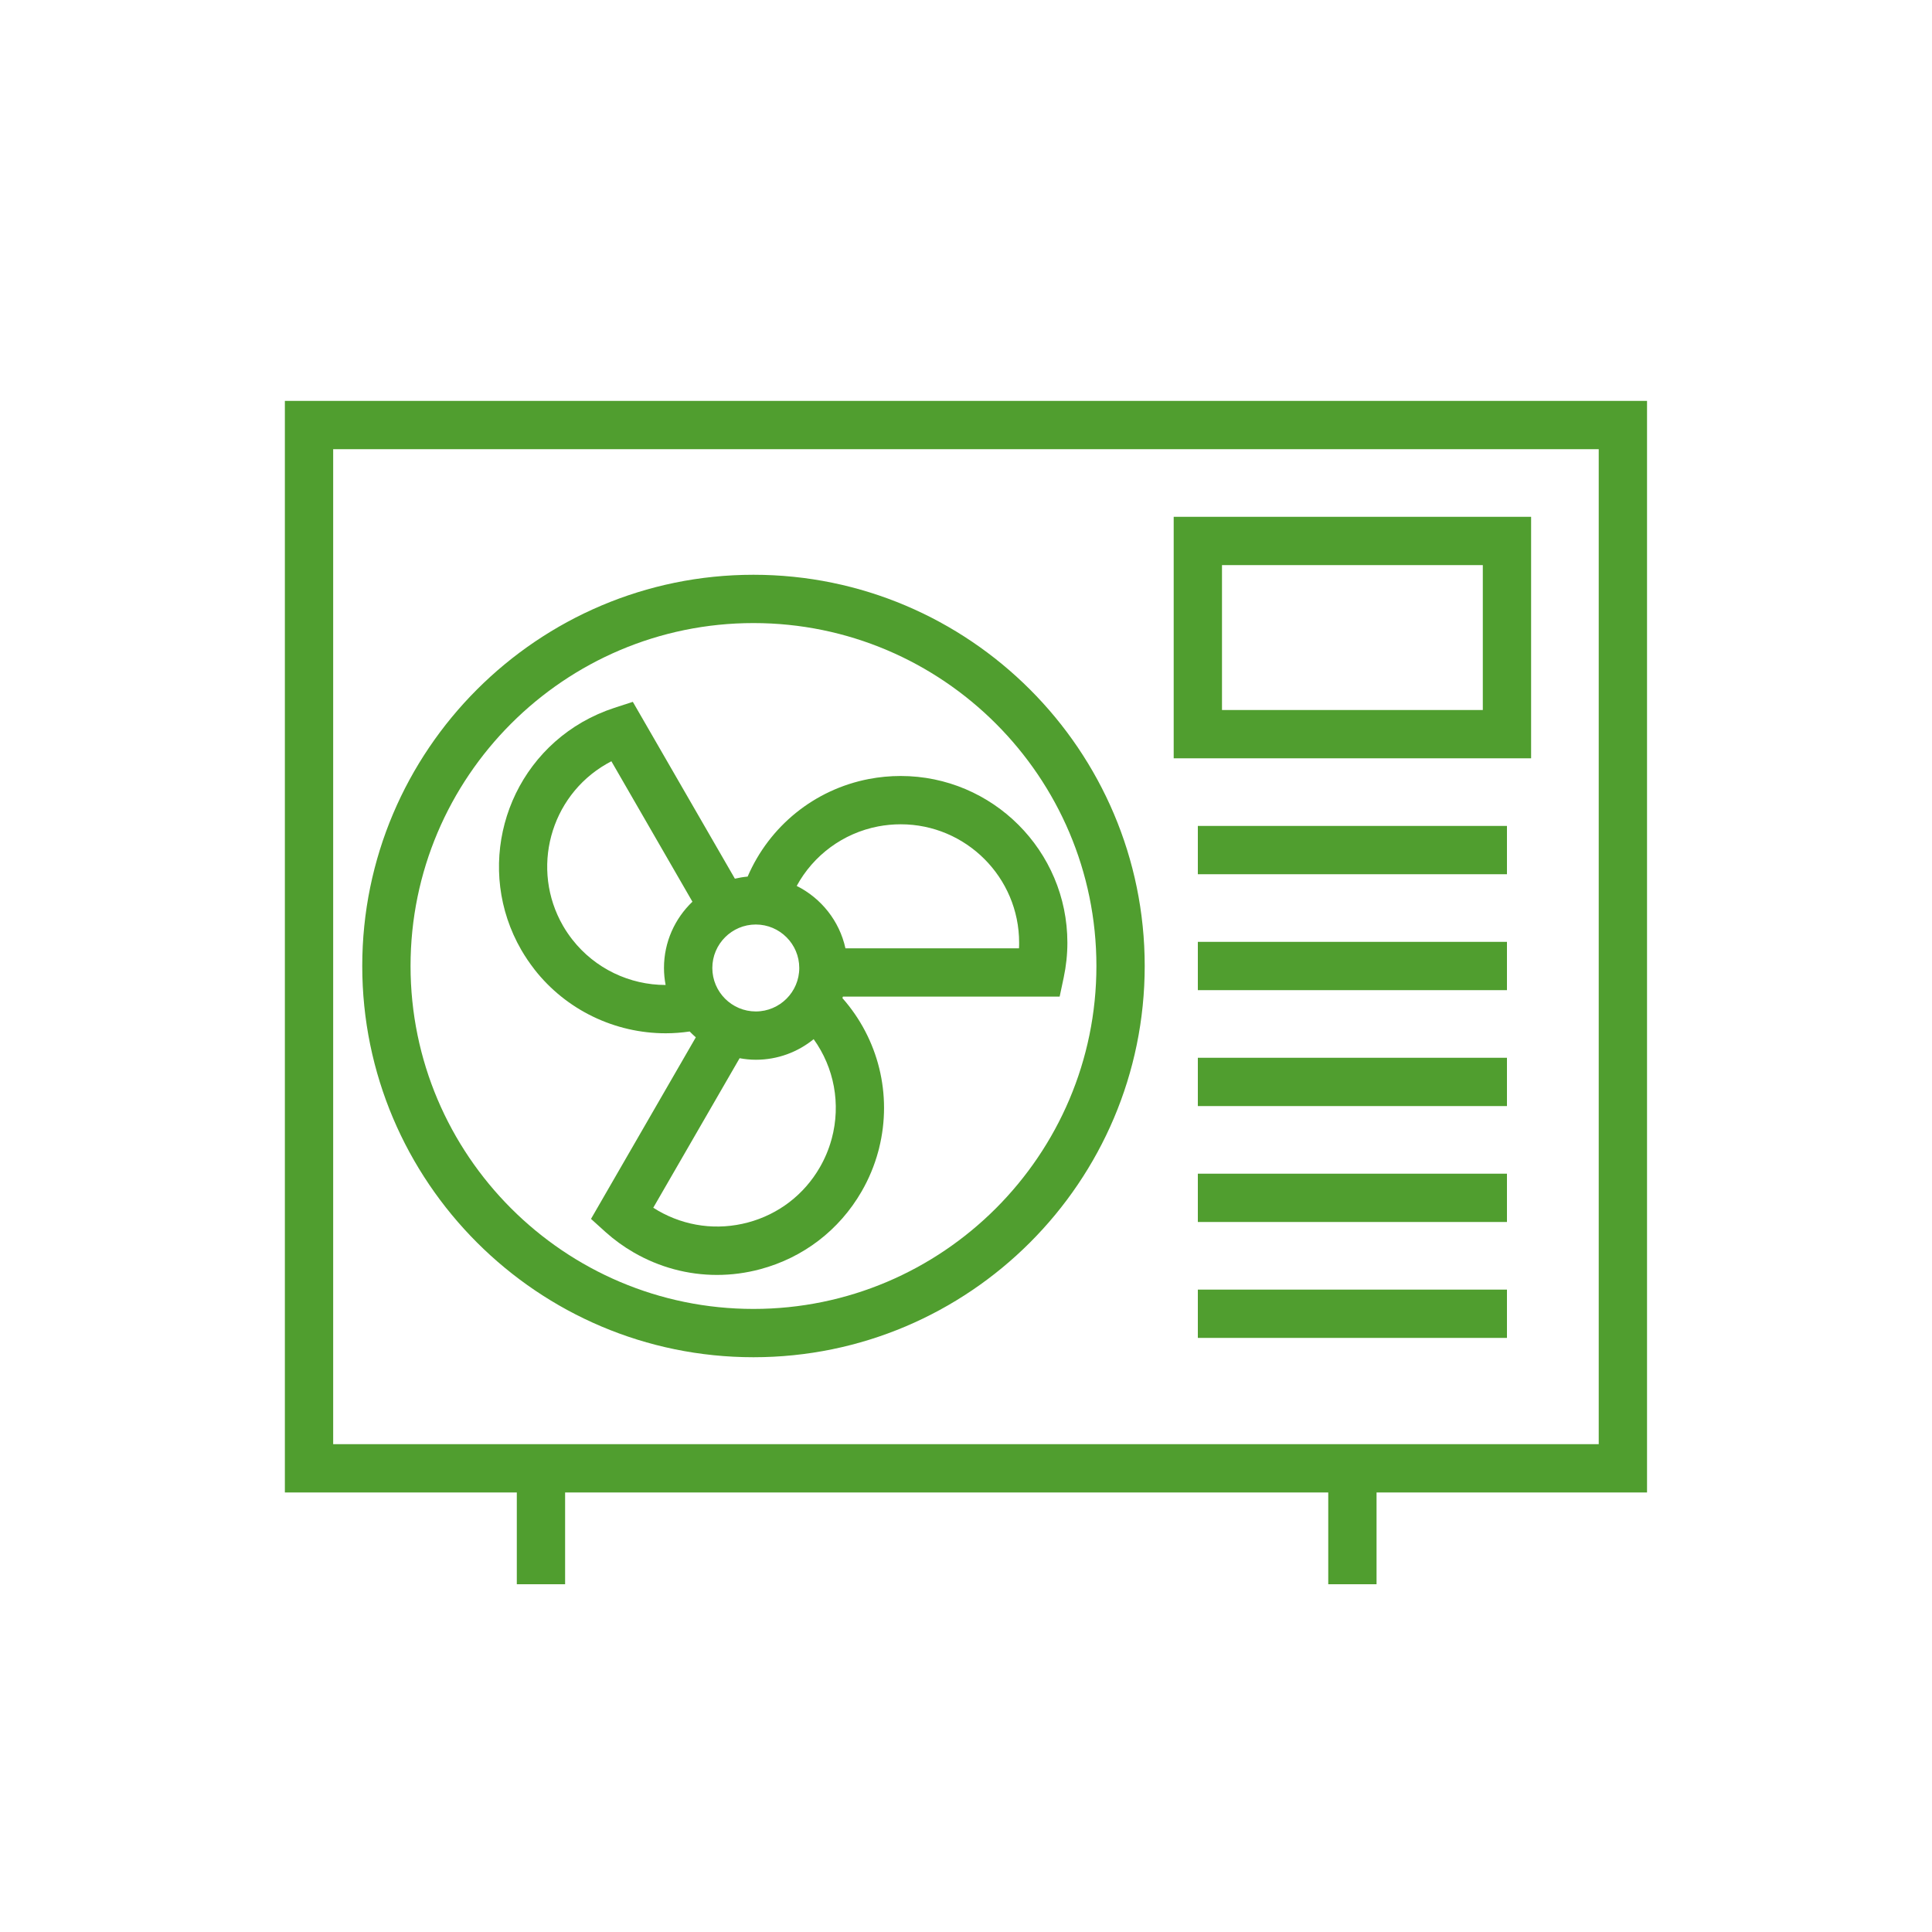 <?xml version="1.0" encoding="UTF-8"?>
<svg id="icon" xmlns="http://www.w3.org/2000/svg" viewBox="0 0 400 400">
  <defs>
    <style>
      .cls-1 {
        fill: #509e2f;
      }
    </style>
  </defs>
  <path class="cls-1" d="M341,83H58.98v226h48.02v19h10v-19h158v19h10v-19h56V83Zm-10,216H68.98V93H331v206Z"/>
  <path class="cls-1" d="M317,107h-74v50h74v-50Zm-10,40h-54v-30h54v30Z"/>
  <path class="cls-1" d="M156,281c44.66,0,81-36.34,81-81s-36.34-81-81-81-81,36.34-81,81,36.34,81,81,81Zm0-152c39.15,0,71,31.85,71,71s-31.85,71-71,71-71-31.85-71-71,31.85-71,71-71Z"/>
  <path class="cls-1" d="M110.62,200.67c6.61,8.48,16.73,13.26,27.21,13.26,1.65,0,3.31-.13,4.96-.37,.41,.42,.83,.82,1.27,1.21l-21.7,37.59,3,2.71c1.79,1.61,3.76,3.04,5.86,4.25,5.32,3.07,11.23,4.64,17.21,4.64,3,0,6.02-.39,8.99-1.19,8.91-2.39,16.35-8.1,20.96-16.08,1.52-2.63,2.68-5.43,3.46-8.33l.17-.64v-.02c2.75-11.08-.14-22.61-7.6-31.06,.04-.1,.08-.2,.11-.3h44.87l.84-3.96c.5-2.36,.76-4.78,.76-7.2,0-19.04-15.49-34.52-34.52-34.52-2.21,0-4.42,.21-6.56,.62-11.31,2.17-20.63,9.78-25.12,20.21-.9,.08-1.78,.23-2.64,.43l-21.13-36.61-3.85,1.25c-2.29,.75-4.51,1.74-6.61,2.94-16.48,9.52-22.15,30.67-12.64,47.16,.81,1.4,1.72,2.74,2.7,4Zm45.86,8.74c-4.96,0-9-4.04-9-9s4.04-9,9-9,9,4.04,9,9-4.04,9-9,9Zm15.71,26.35l-.06,.24c-.55,1.97-1.35,3.88-2.39,5.68-3.27,5.67-8.56,9.73-14.89,11.42-6.33,1.69-12.94,.82-18.61-2.45-.33-.19-.66-.39-.99-.6l17.88-30.96c1.09,.2,2.21,.32,3.36,.32,4.53,0,8.7-1.6,11.97-4.26,4.24,5.89,5.67,13.41,3.74,20.61Zm9.62-64.66c1.53-.29,3.1-.44,4.67-.44,13.52,0,24.52,11,24.52,24.52,0,.39,0,.77-.03,1.16h-35.93c-1.24-5.67-5.03-10.39-10.09-12.92,3.46-6.35,9.59-10.92,16.86-12.32Zm-56.25-12.93c.34-.19,.68-.38,1.02-.56l16.78,29.08c-3.62,3.46-5.89,8.32-5.89,13.72,0,1.2,.12,2.38,.34,3.52-7.44,0-14.62-3.39-19.32-9.41-.7-.9-1.35-1.85-1.92-2.84-6.76-11.71-2.73-26.74,8.97-33.5Z"/>
  <rect class="cls-1" x="248" y="171" width="64" height="10"/>
  <rect class="cls-1" x="248" y="195" width="64" height="10"/>
  <rect class="cls-1" x="248" y="219" width="64" height="10"/>
  <rect class="cls-1" x="248" y="243" width="64" height="10"/>
  <rect class="cls-1" x="248" y="267" width="64" height="10"/>
</svg>